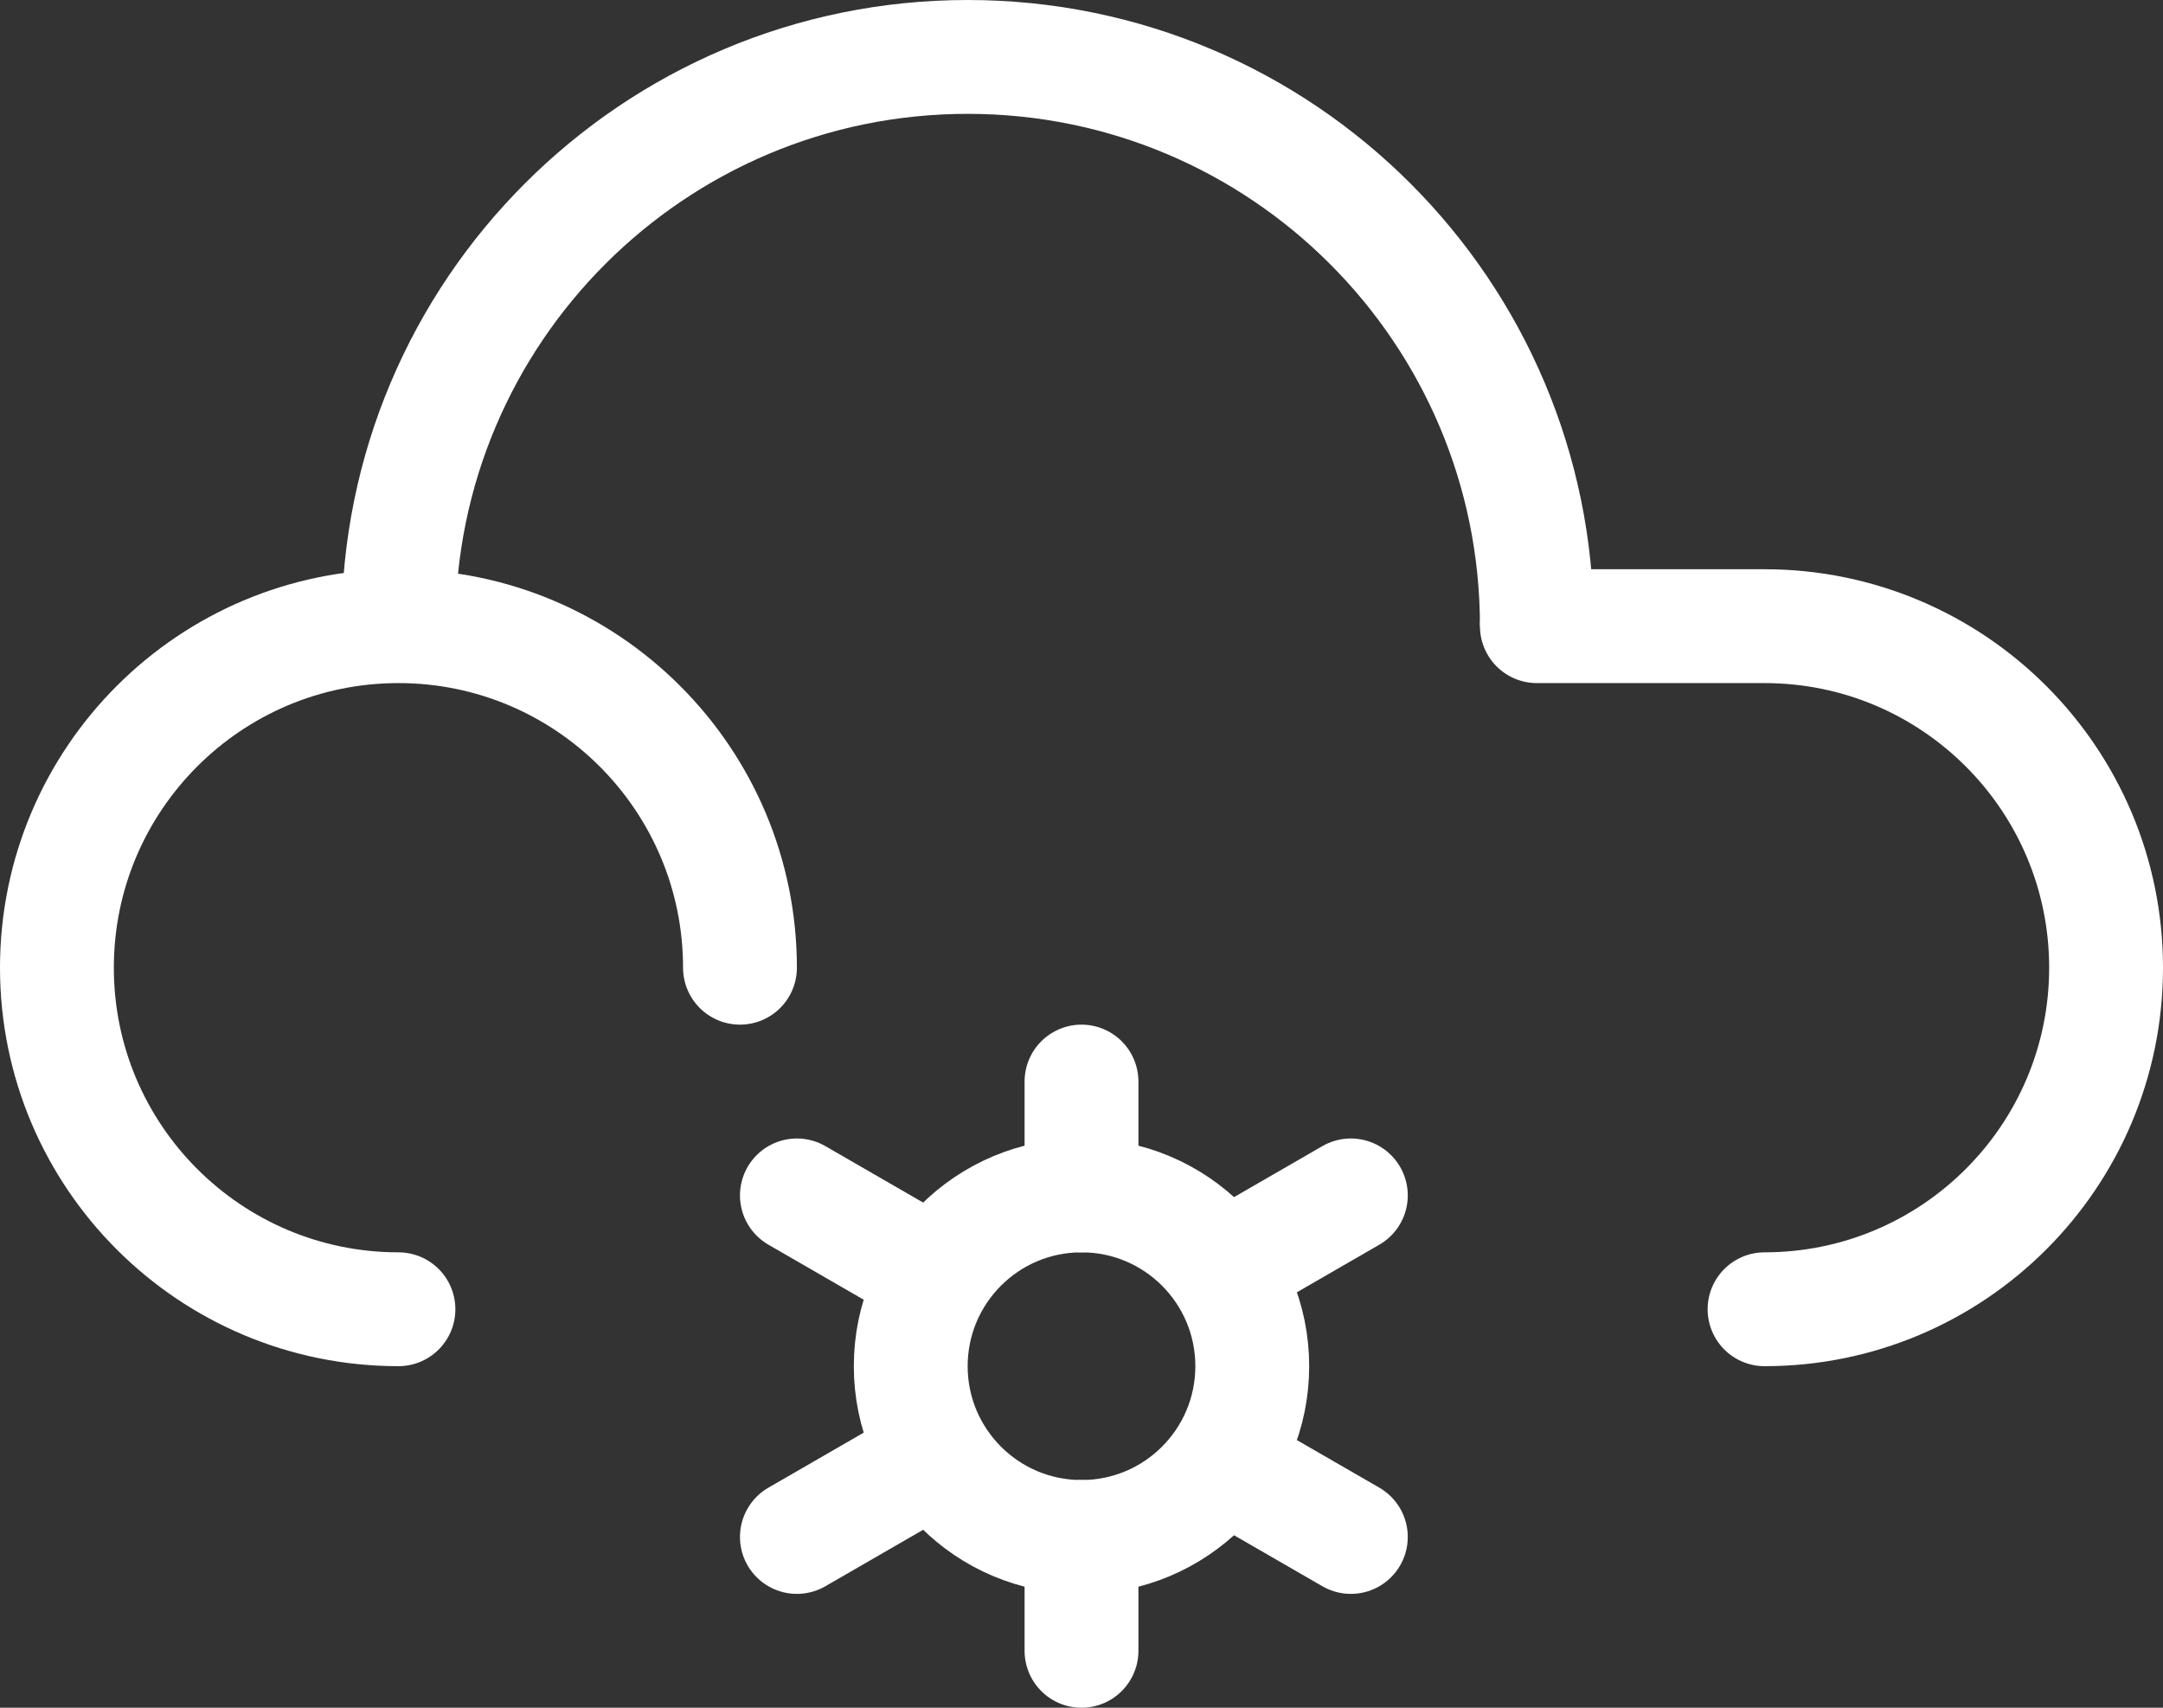 <?xml version="1.0" encoding="UTF-8"?>
<svg width="38px" height="30px" viewBox="0 0 38 30" version="1.1" xmlns="http://www.w3.org/2000/svg" xmlns:xlink="http://www.w3.org/1999/xlink">
    <rect x="0" y="0" width="38" height="30" fill="#333333" stroke="none"/>
    <!-- Generator: Sketch 43.1 (39012) - http://www.bohemiancoding.com/sketch -->
    <title>49-light-snow</title>
    <desc>Created with Sketch.</desc>
    <defs></defs>
    <g id="Page-1" stroke="none" stroke-width="1" fill="none" fill-rule="evenodd">
        <g id="Artboard" transform="translate(-631, -471)" stroke="#FFFFFF" stroke-width="2">
            <g id="49-light-snow" transform="translate(632, 472)">
                <path d="M6,10 C6,4.478 10.477,0 16,0 C21.523,0 26,4.478 26,10" id="Stroke-85"></path>
                <path d="M30,22 C33.313,22 36,19.313 36,16 C36,12.687 33.313,10 30,10 L26,10" id="Stroke-87" stroke-linecap="round"></path>
                <path d="M12,16 C12,12.687 9.313,10 6,10 C2.687,10 0,12.687 0,16 C0,19.313 2.687,22 6,22" id="Stroke-89" stroke-linecap="round"></path>
                <path d="M21,23 C21,24.657 19.657,26 18,26 C16.343,26 15,24.657 15,23 C15,21.343 16.343,20 18,20 C19.657,20 21,21.343 21,23 Z" id="Stroke-93" stroke-linecap="round"></path>
                <path d="M18,18 L18,20" id="Stroke-95" stroke-linecap="round"></path>
                <path d="M13,20 L14.732,21" id="Stroke-97" stroke-linecap="round"></path>
                <path d="M13,26 L14.732,25" id="Stroke-99" stroke-linecap="round"></path>
                <path d="M18,28 L18,26" id="Stroke-101" stroke-linecap="round"></path>
                <path d="M22.732,26 L21,25" id="Stroke-103" stroke-linecap="round"></path>
                <path d="M22.732,20 L21,21" id="Stroke-105" stroke-linecap="round"></path>
            </g>
        </g>
    </g>
</svg>